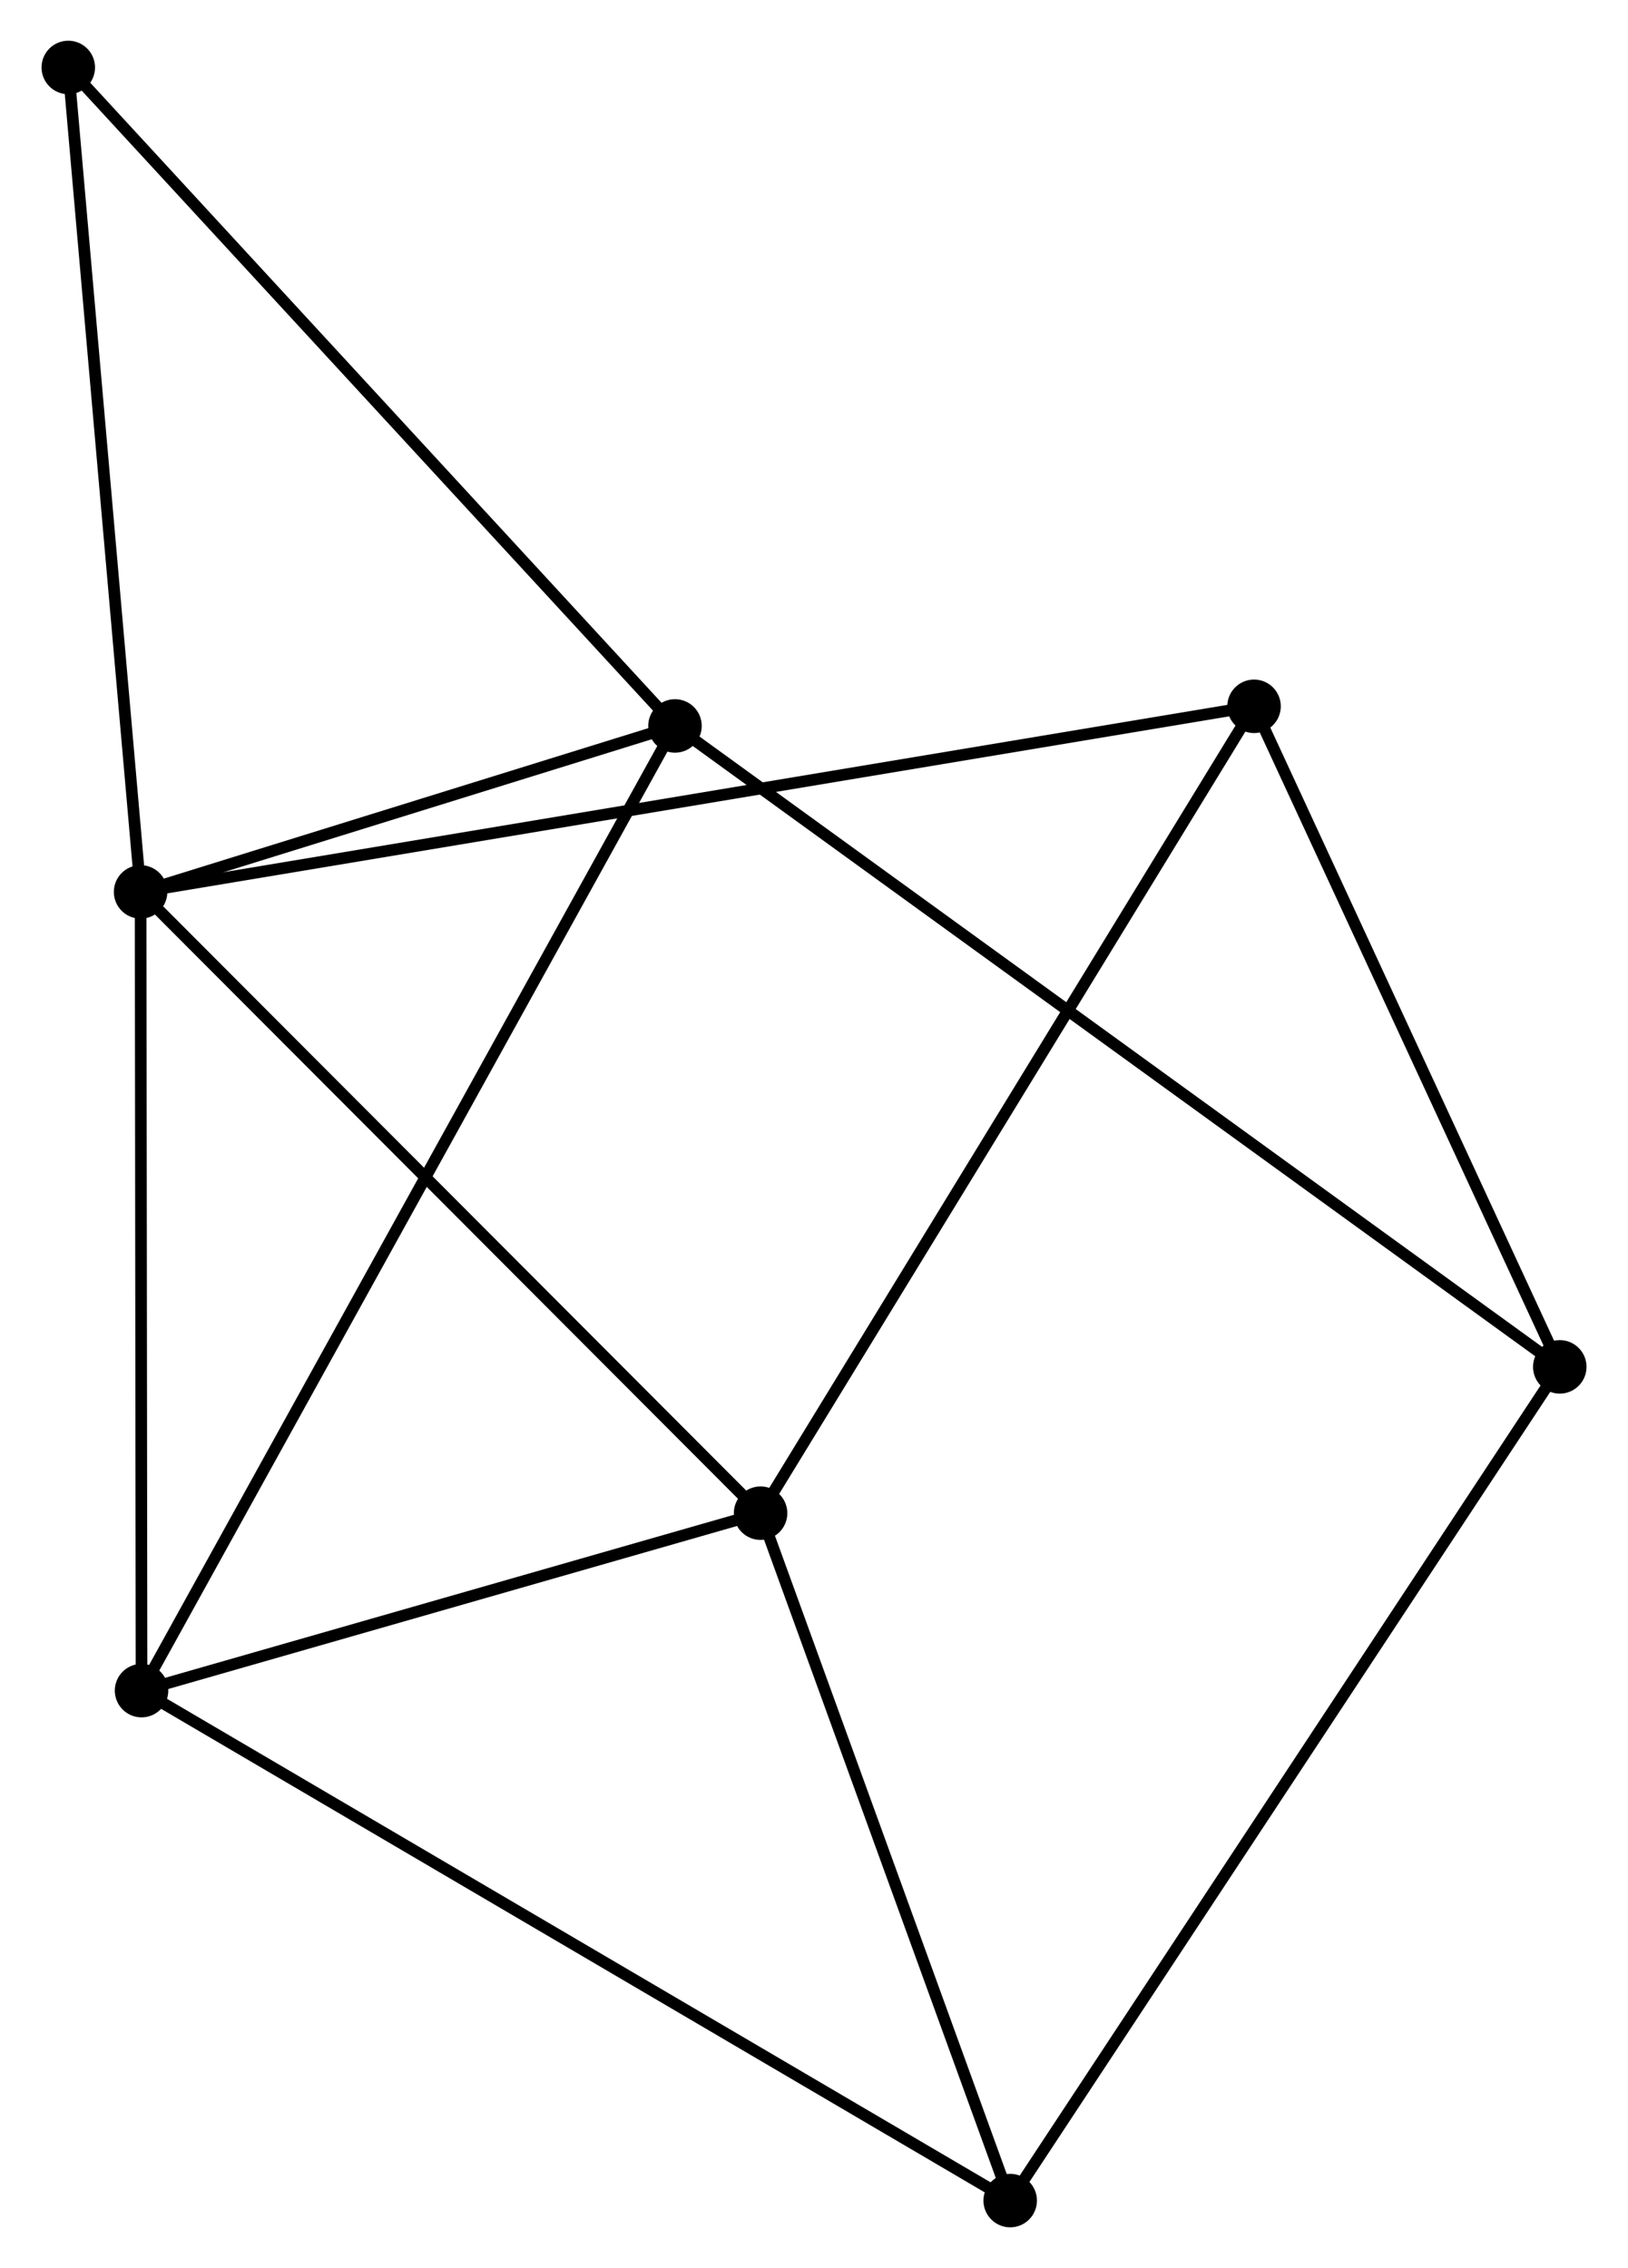 <?xml version="1.0" encoding="UTF-8" standalone="no"?>
<!DOCTYPE svg PUBLIC "-//W3C//DTD SVG 1.1//EN"
 "http://www.w3.org/Graphics/SVG/1.1/DTD/svg11.dtd">
<!-- Generated by graphviz version 2.36.0 (20140111.2315)
 -->
<!-- Title: %3 Pages: 1 -->
<svg width="140pt" height="195pt"
 viewBox="0.00 0.00 139.85 194.99" xmlns="http://www.w3.org/2000/svg" xmlns:xlink="http://www.w3.org/1999/xlink">
<g id="graph0" class="graph" transform="scale(1 1) rotate(0) translate(4 190.986)">
<title>%3</title>
<!-- 0 -->
<g id="node1" class="node"><title>0</title>
<ellipse fill="black" stroke="black" cx="8.018" cy="-114.307" rx="1.8" ry="1.8"/>
</g>
<!-- 1 -->
<g id="node2" class="node"><title>1</title>
<ellipse fill="black" stroke="black" cx="61.331" cy="-60.896" rx="1.8" ry="1.8"/>
</g>
<!-- 0&#45;&#45;1 -->
<g id="edge1" class="edge"><title>0&#45;&#45;1</title>
<path fill="none" stroke="black" d="M9.336,-112.987C16.648,-105.662 52.179,-70.065 59.863,-62.366"/>
</g>
<!-- 2 -->
<g id="node3" class="node"><title>2</title>
<ellipse fill="black" stroke="black" cx="8.101" cy="-45.642" rx="1.8" ry="1.8"/>
</g>
<!-- 0&#45;&#45;2 -->
<g id="edge2" class="edge"><title>0&#45;&#45;2</title>
<path fill="none" stroke="black" d="M8.021,-112.326C8.033,-102.299 8.087,-57.238 8.098,-47.501"/>
</g>
<!-- 3 -->
<g id="node4" class="node"><title>3</title>
<ellipse fill="black" stroke="black" cx="53.971" cy="-128.576" rx="1.8" ry="1.8"/>
</g>
<!-- 0&#45;&#45;3 -->
<g id="edge3" class="edge"><title>0&#45;&#45;3</title>
<path fill="none" stroke="black" d="M9.993,-114.92C17.552,-117.267 44.598,-125.665 52.055,-127.981"/>
</g>
<!-- 5 -->
<g id="node5" class="node"><title>5</title>
<ellipse fill="black" stroke="black" cx="103.765" cy="-130.264" rx="1.8" ry="1.8"/>
</g>
<!-- 0&#45;&#45;5 -->
<g id="edge4" class="edge"><title>0&#45;&#45;5</title>
<path fill="none" stroke="black" d="M10.018,-114.64C22.479,-116.717 89.347,-127.861 101.776,-129.932"/>
</g>
<!-- 7 -->
<g id="node6" class="node"><title>7</title>
<ellipse fill="black" stroke="black" cx="1.8" cy="-185.186" rx="1.8" ry="1.8"/>
</g>
<!-- 0&#45;&#45;7 -->
<g id="edge5" class="edge"><title>0&#45;&#45;7</title>
<path fill="none" stroke="black" d="M7.839,-116.352C6.931,-126.702 2.85,-173.216 1.968,-183.268"/>
</g>
<!-- 1&#45;&#45;2 -->
<g id="edge6" class="edge"><title>1&#45;&#45;2</title>
<path fill="none" stroke="black" d="M59.56,-60.388C51.478,-58.072 18.141,-48.519 9.933,-46.167"/>
</g>
<!-- 1&#45;&#45;5 -->
<g id="edge7" class="edge"><title>1&#45;&#45;5</title>
<path fill="none" stroke="black" d="M62.38,-62.611C68.2,-72.124 96.48,-118.355 102.597,-128.354"/>
</g>
<!-- 6 -->
<g id="node7" class="node"><title>6</title>
<ellipse fill="black" stroke="black" cx="82.796" cy="-1.8" rx="1.8" ry="1.8"/>
</g>
<!-- 1&#45;&#45;6 -->
<g id="edge8" class="edge"><title>1&#45;&#45;6</title>
<path fill="none" stroke="black" d="M61.95,-59.191C65.03,-50.713 78.68,-13.132 82.044,-3.869"/>
</g>
<!-- 2&#45;&#45;3 -->
<g id="edge9" class="edge"><title>2&#45;&#45;3</title>
<path fill="none" stroke="black" d="M9.059,-47.374C15.028,-58.167 47.064,-116.088 53.019,-126.853"/>
</g>
<!-- 2&#45;&#45;6 -->
<g id="edge10" class="edge"><title>2&#45;&#45;6</title>
<path fill="none" stroke="black" d="M9.661,-44.727C19.298,-39.07 70.652,-8.928 80.984,-2.863"/>
</g>
<!-- 3&#45;&#45;7 -->
<g id="edge12" class="edge"><title>3&#45;&#45;7</title>
<path fill="none" stroke="black" d="M52.682,-129.975C45.526,-137.739 10.757,-175.468 3.236,-183.628"/>
</g>
<!-- 4 -->
<g id="node8" class="node"><title>4</title>
<ellipse fill="black" stroke="black" cx="130.055" cy="-73.475" rx="1.8" ry="1.8"/>
</g>
<!-- 3&#45;&#45;4 -->
<g id="edge11" class="edge"><title>3&#45;&#45;4</title>
<path fill="none" stroke="black" d="M55.56,-127.425C65.462,-120.254 118.598,-81.772 128.474,-74.62"/>
</g>
<!-- 4&#45;&#45;5 -->
<g id="edge13" class="edge"><title>4&#45;&#45;5</title>
<path fill="none" stroke="black" d="M129.18,-75.365C125.189,-83.987 108.724,-119.552 104.67,-128.309"/>
</g>
<!-- 4&#45;&#45;6 -->
<g id="edge14" class="edge"><title>4&#45;&#45;6</title>
<path fill="none" stroke="black" d="M128.887,-71.703C122.348,-61.787 90.354,-13.264 83.923,-3.51"/>
</g>
</g>
</svg>
